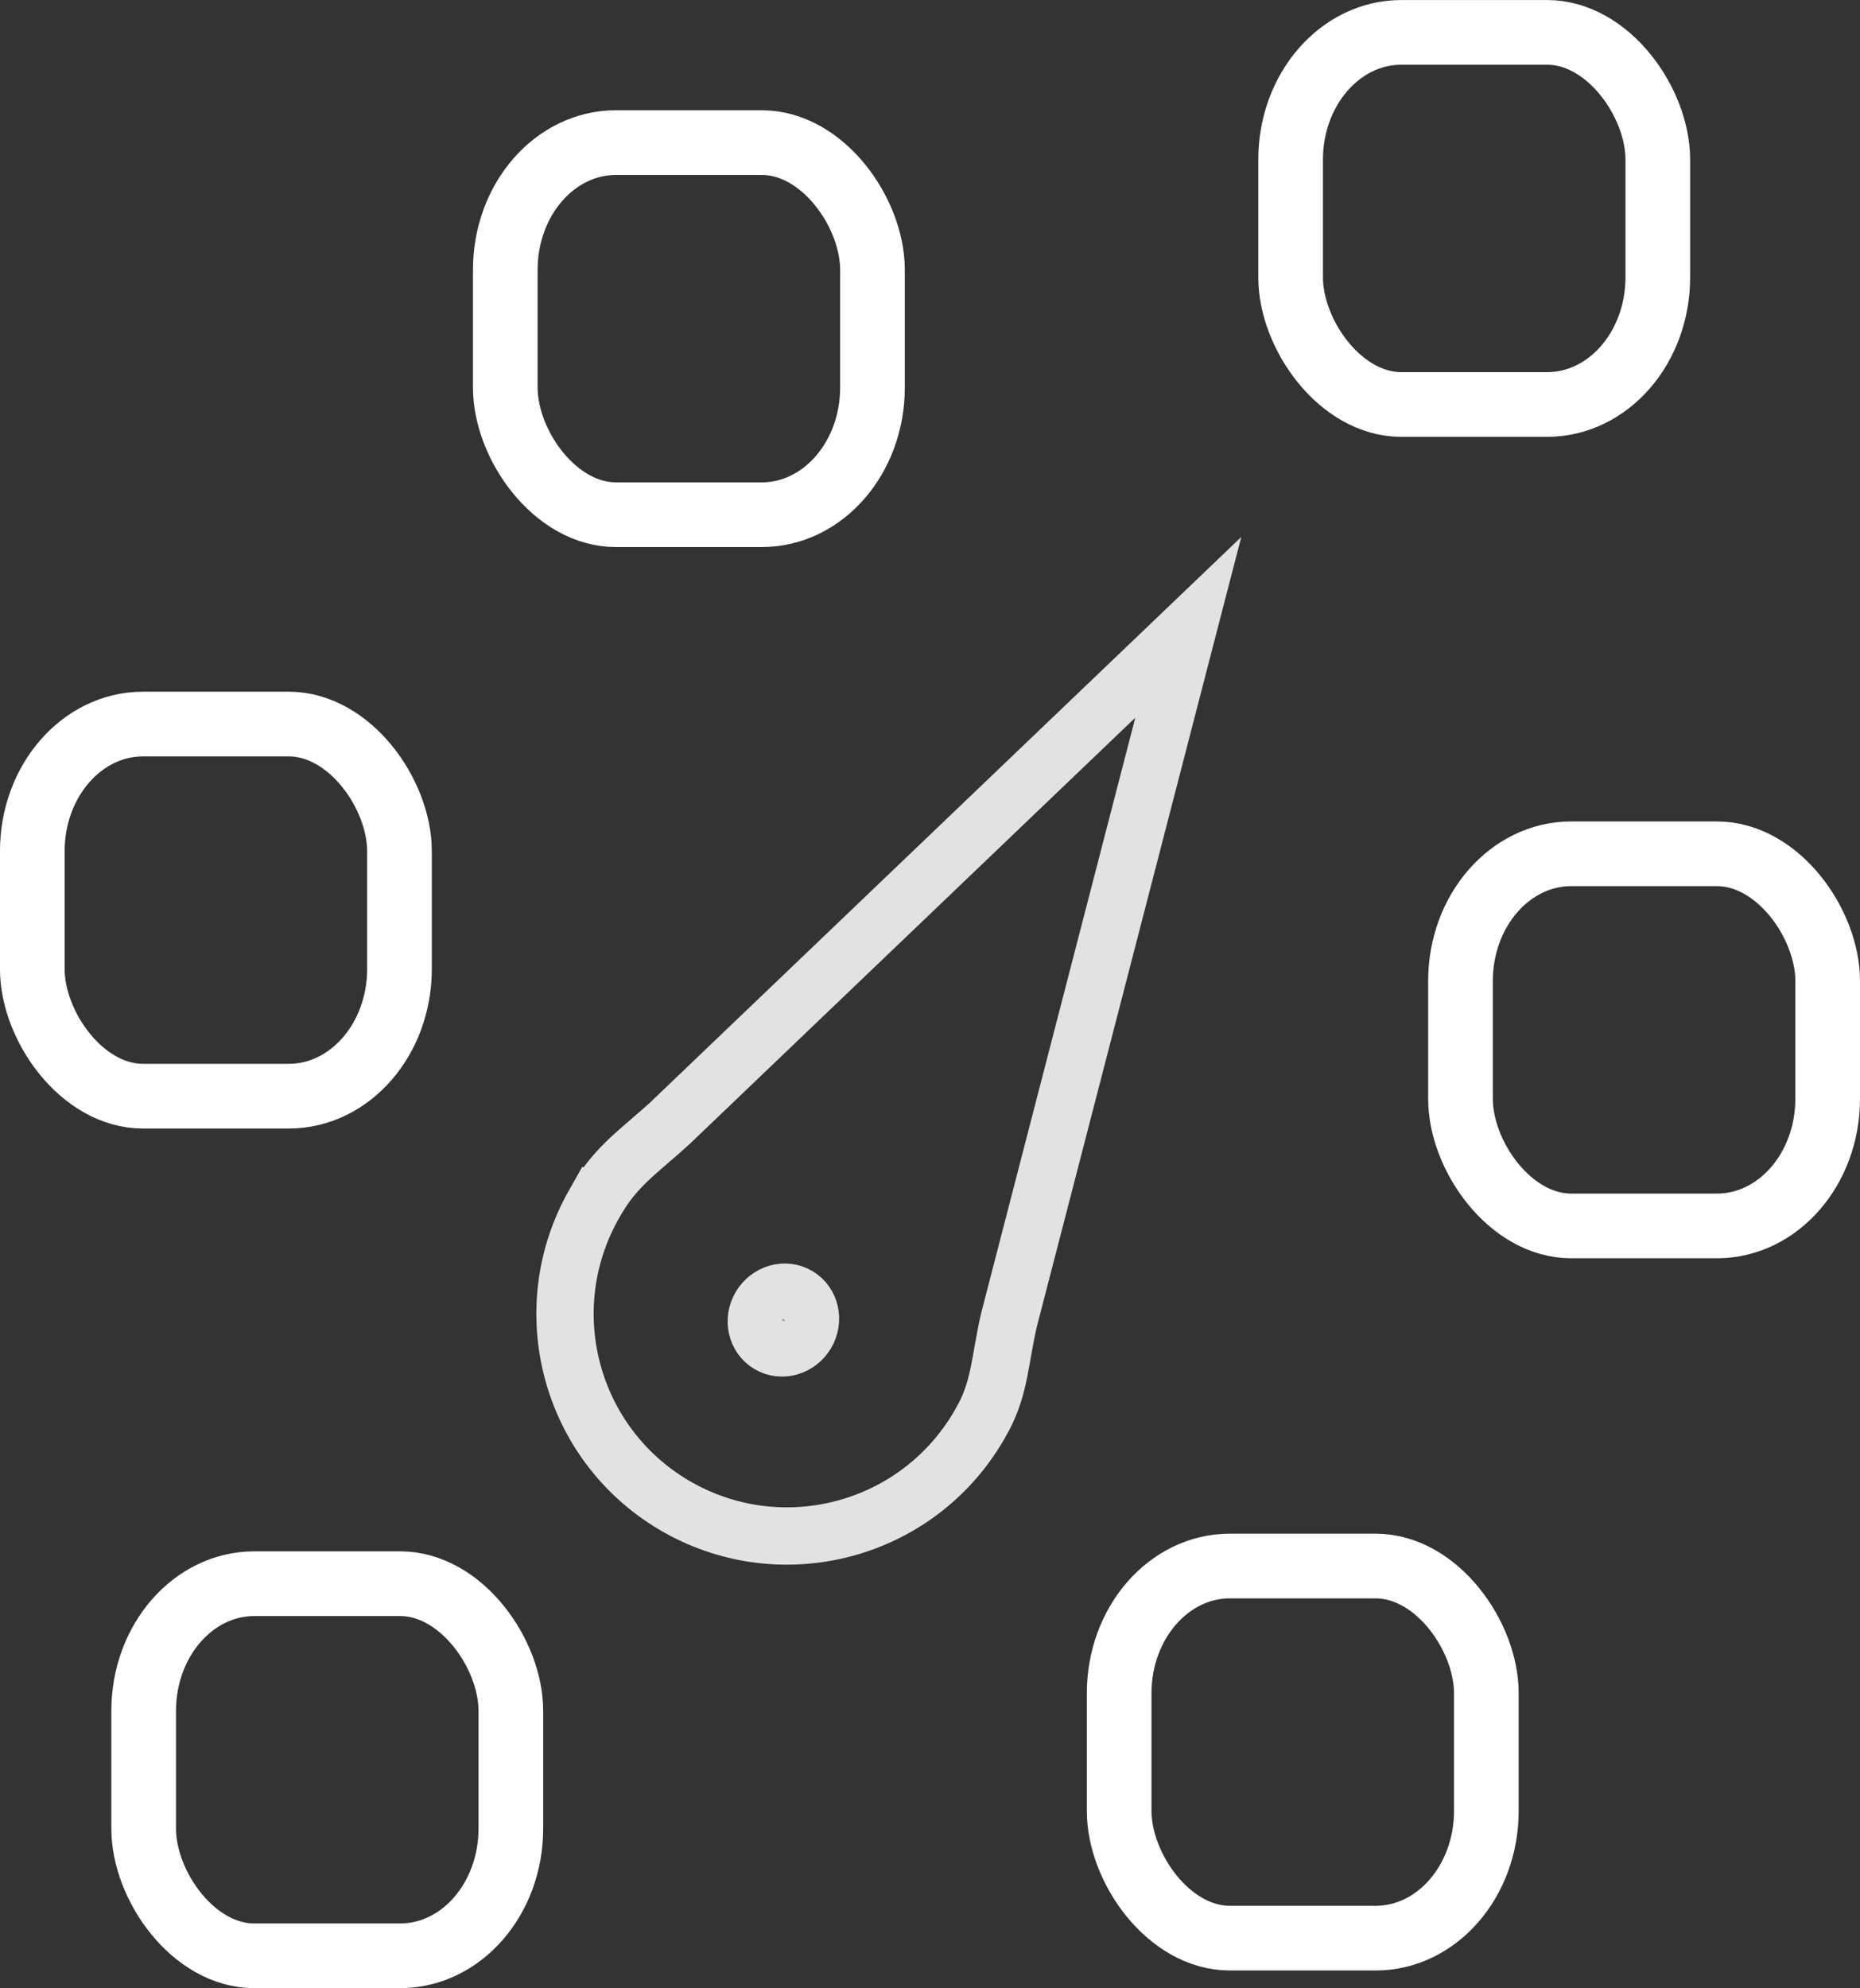 <?xml version='1.0' encoding='UTF-8'?>
<!-- Created with Inkscape (http://www.inkscape.org/) and export_objects.py -->
<svg xmlns:cc="http://creativecommons.org/ns#" xmlns:dc="http://purl.org/dc/elements/1.1/" xmlns:inkscape="http://www.inkscape.org/namespaces/inkscape" xmlns:rdf="http://www.w3.org/1999/02/22-rdf-syntax-ns#" xmlns:sodipodi="http://sodipodi.sourceforge.net/DTD/sodipodi-0.dtd" xmlns:xlink="http://www.w3.org/1999/xlink" xmlns="http://www.w3.org/2000/svg" version="1.1"   sodipodi:modified="TRUE" inkscape:output_extension="org.inkscape.output.svg.inkscape" sodipodi:docname="local_search00001.svg" inkscape:version="0.92.2 2405546, 2018-03-11" sodipodi:version="0.32" id="svg2" width="54.597px" height="58.335px" viewBox="0 0 54.597 58.335"><rect x="0" y="0" width="54.597" height="58.335" fill="#333333" stroke="none"/><sodipodi:namedview inkscape:window-height="830" inkscape:window-width="1600" inkscape:pageshadow="2" inkscape:pageopacity="0" guidetolerance="10.0" gridtolerance="1" objecttolerance="10" borderopacity="1.0" bordercolor="#666666" pagecolor="#ffffff" id="base" showgrid="true" inkscape:grid-points="false" inkscape:zoom="2.8284271" inkscape:cx="1857.5834" inkscape:cy="202.98601" inkscape:window-x="0" inkscape:window-y="33" inkscape:current-layer="svg2" inkscape:object-paths="true" inkscape:grid-bbox="false" inkscape:object-bbox="false" showguides="true" inkscape:guide-bbox="true" inkscape:window-maximized="1" inkscape:snap-to-guides="true" inkscape:snap-grids="true" inkscape:snap-center="true" inkscape:snap-object-midpoints="true" inkscape:snap-midpoints="false" inkscape:snap-bbox="false" inkscape:bbox-paths="true" inkscape:bbox-nodes="true" inkscape:snap-bbox-edge-midpoints="true" inkscape:snap-bbox-midpoints="true" inkscape:snap-global="true" inkscape:object-nodes="true" inkscape:snap-nodes="false" inkscape:pagecheckerboard="true">
    <sodipodi:guide orientation="horizontal" position="32.976" id="guide5056" inkscape:locked="false"/>
    <inkscape:grid type="xygrid" id="grid5900" empspacing="5" visible="true" enabled="true" snapvisiblegridlinesonly="true"/>
  </sodipodi:namedview>
  <g inkscape:groupmode="layer" inkscape:label="local_search" transform="matrix(1,0,0,1,-1779.321,-350.357)"><g id="mono_icon_local_search" inkscape:label="00001" transform="translate(-260.458,221.766)">
    <rect ry="3.732" rx="3.25" y="153.643" x="2082.649" height="10.919" width="10.778" id="rect13735" style="fill:none;stroke:#ffffff;stroke-width:1.898;stroke-linecap:round;stroke-linejoin:miter;stroke-miterlimit:7;stroke-dasharray:none;stroke-dashoffset:0;stroke-opacity:1"/>
    <rect ry="3.732" rx="3.25" y="149.836" x="2040.727" height="10.919" width="10.778" id="rect13735-3" style="fill:none;stroke:#ffffff;stroke-width:1.898;stroke-linecap:round;stroke-linejoin:miter;stroke-miterlimit:7;stroke-dasharray:none;stroke-dashoffset:0;stroke-opacity:1"/>
    <rect ry="3.732" rx="3.25" y="129.541" x="2077.663" height="10.919" width="10.778" id="rect13735-2" style="fill:none;stroke:#ffffff;stroke-width:1.898;stroke-linecap:round;stroke-linejoin:miter;stroke-miterlimit:7;stroke-dasharray:none;stroke-dashoffset:0;stroke-opacity:1"/>
    <rect ry="3.732" rx="3.25" y="175.059" x="2043.996" height="10.919" width="10.778" id="rect13735-8" style="fill:none;stroke:#ffffff;stroke-width:1.898;stroke-linecap:round;stroke-linejoin:miter;stroke-miterlimit:7;stroke-dasharray:none;stroke-dashoffset:0;stroke-opacity:1"/>
    <rect ry="3.732" rx="3.25" y="174.541" x="2072.63" height="10.919" width="10.778" id="rect13735-39" style="fill:none;stroke:#ffffff;stroke-width:1.898;stroke-linecap:round;stroke-linejoin:miter;stroke-miterlimit:7;stroke-dasharray:none;stroke-dashoffset:0;stroke-opacity:1"/>
    <g style="fill:#000000;fill-opacity:0;stroke-width:9.218;stroke-miterlimit:4;stroke-dasharray:none" inkscape:label="Ebene 1" id="layer1-9-1-7" transform="matrix(0.157,0.093,-0.093,0.157,2077.577,65.588)">
      <path style="fill:#000000;fill-opacity:0;stroke:#ffffff;stroke-width:9.218;stroke-linecap:butt;stroke-linejoin:miter;stroke-miterlimit:4;stroke-dasharray:none;stroke-opacity:0.856" d="m 178.648,520.591 c 0.383,19.392 16.203,35 35.688,35 19.484,0 35.336,-15.607 35.719,-35 l 0.016,-0.692 -0.047,-1.871 v -0.062 c -0.293,-5.594 -2.525,-9.329 -4.469,-15.469 l -31.938,-110.5 -31.089,111.045 c -1.678,5.542 -3.553,9.514 -3.848,14.799 -0.067,1.868 -0.058,1.217 -0.031,2.75 z" id="path2995-7-2-0" inkscape:connector-curvature="0" sodipodi:nodetypes="csccccccccc"/>
      <ellipse style="fill:#000000;fill-opacity:0;stroke:#ffffff;stroke-width:9.218;stroke-linecap:square;stroke-miterlimit:4;stroke-dasharray:none;stroke-dashoffset:0;stroke-opacity:0.856" id="path3791-6-6" transform="translate(178.741,387.248)" cx="35.608" cy="133.779" rx="4.293" ry="4.546"/>
    </g>
    <rect ry="3.732" rx="3.25" y="132.775" x="2054.611" height="10.919" width="10.778" id="rect13735-3-3" style="fill:none;stroke:#ffffff;stroke-width:1.898;stroke-linecap:round;stroke-linejoin:miter;stroke-miterlimit:7;stroke-dasharray:none;stroke-dashoffset:0;stroke-opacity:1"/>
  </g>
  </g></svg>
